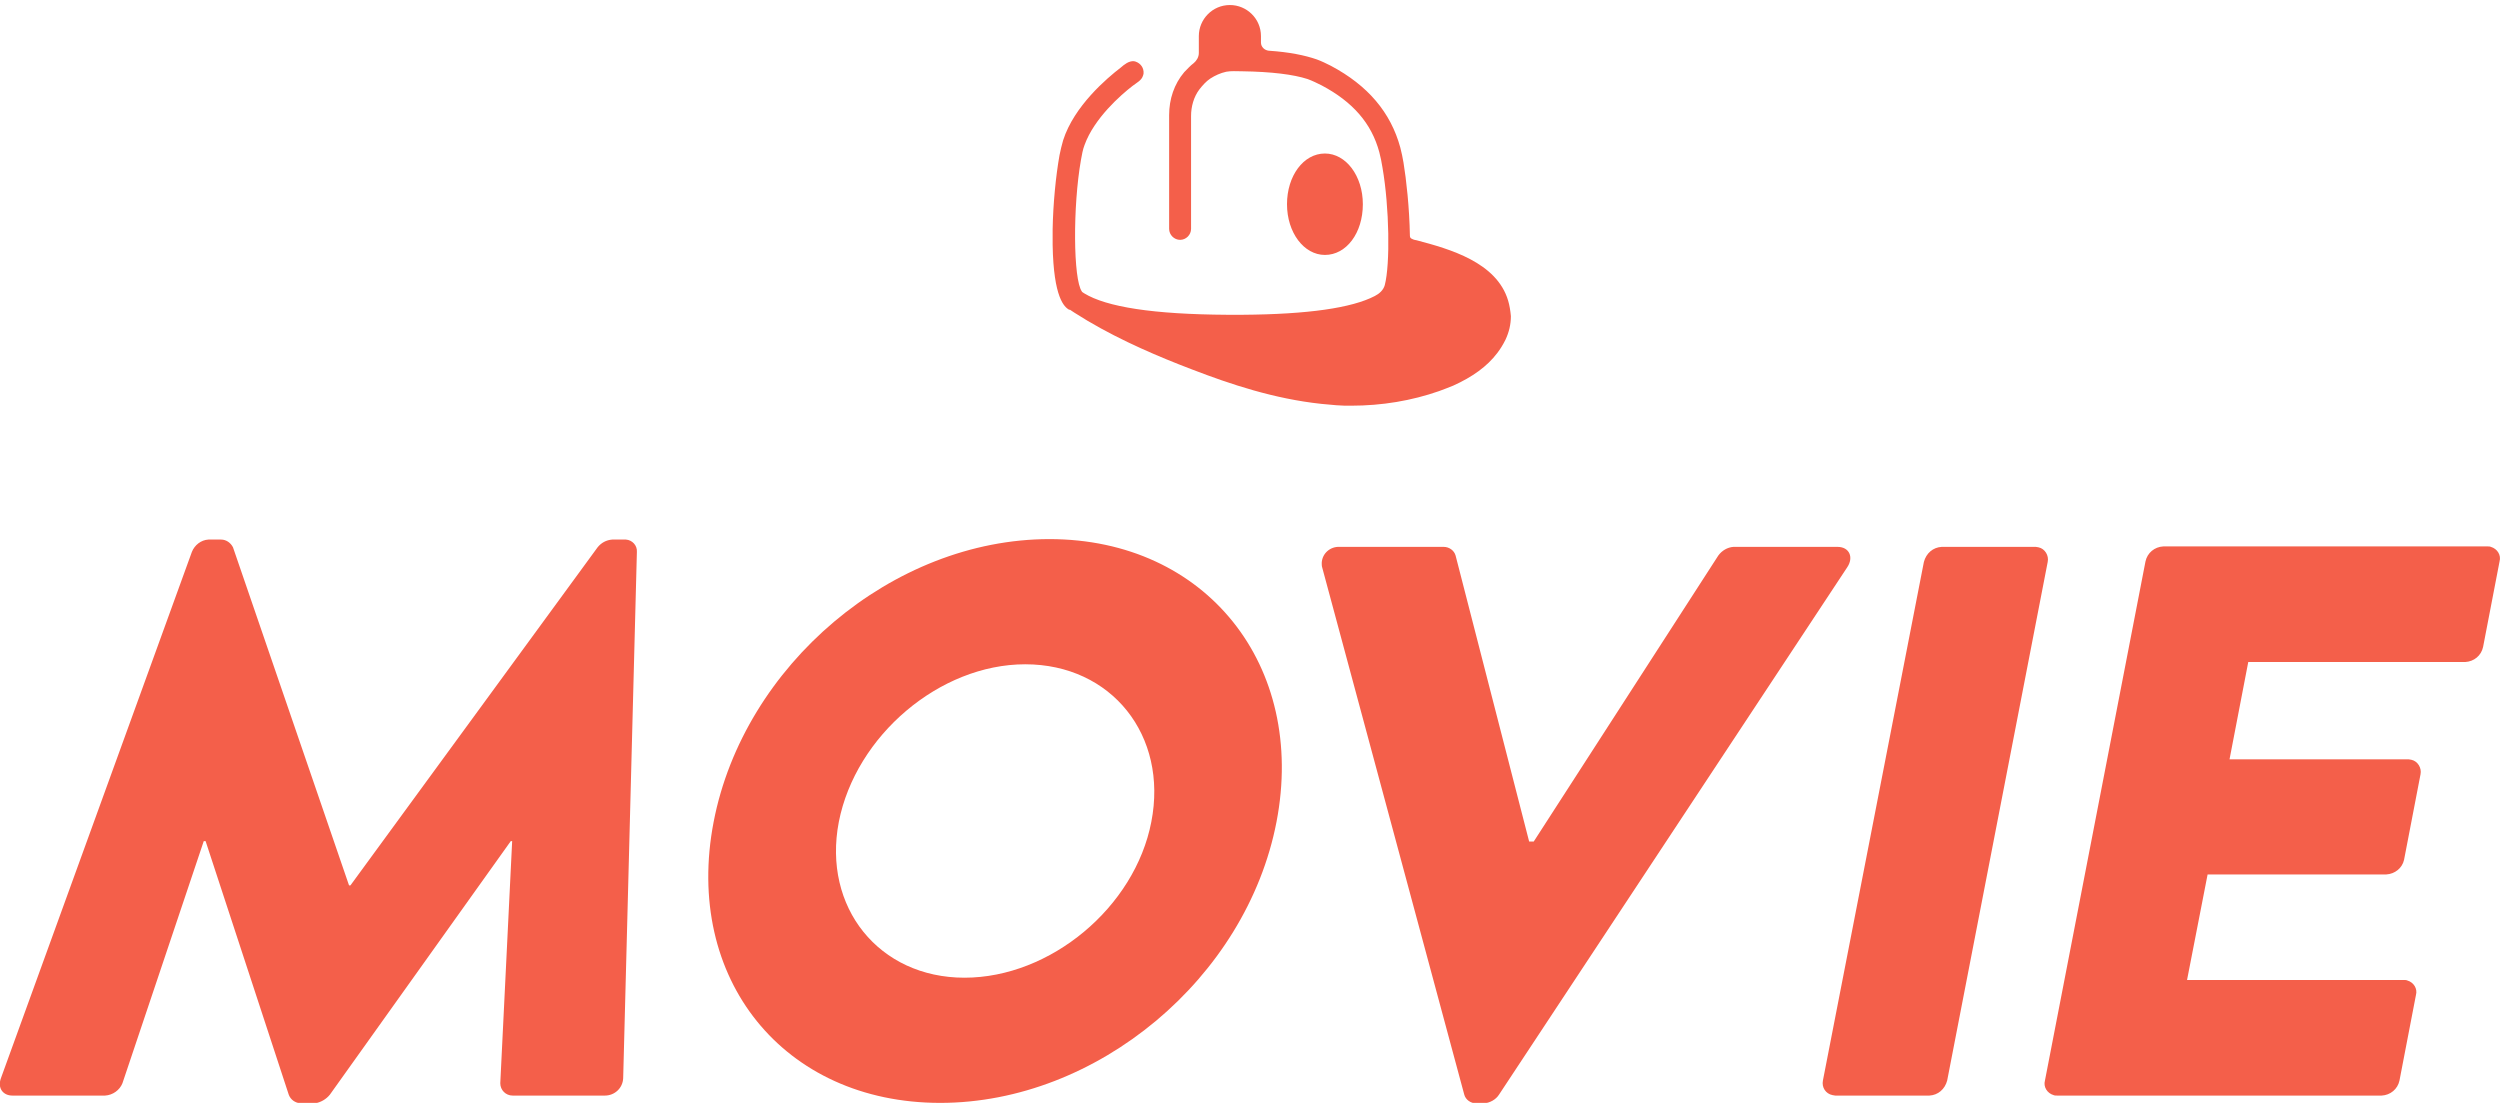 <?xml version="1.0" encoding="utf-8"?>
<!-- Generator: Adobe Illustrator 24.0.1, SVG Export Plug-In . SVG Version: 6.00 Build 0)  -->
<svg version="1.1" id="movie_title.svg" xmlns="http://www.w3.org/2000/svg" xmlns:xlink="http://www.w3.org/1999/xlink" x="0px"
	 y="0px" viewBox="0 0 547.2 241.4" style="enable-background:new 0 0 547.2 241.4;" xml:space="preserve">
<style type="text/css">
	.st0{fill-rule:evenodd;clip-rule:evenodd;fill:#F45F4A;}
	.st1{fill:#F45F4A;}
</style>
<path id="MOVIE" class="st0" d="M0.2,236c-0.8,2.2,0.5,3.8,2.5,3.8H23c1.7-0.1,3.2-1.2,3.8-2.7l17.8-53h0.4l18.2,55.5
	c0.4,1.1,1.4,1.8,2.6,1.9h3.1c1.3-0.2,2.5-0.9,3.3-1.9l39.6-55.5h0.3l-2.6,53c0,1.5,1.2,2.7,2.7,2.7h20.2c2.1,0,3.9-1.6,4-3.8
	l3-115.2c0.1-1.4-1-2.6-2.4-2.7c0,0-0.1,0-0.1,0H134c-1.3,0.1-2.4,0.7-3.2,1.7l-54.1,74h-0.3l-25.4-74c-0.5-1-1.5-1.7-2.6-1.7h-2.8
	c-1.6,0.1-3,1.2-3.6,2.7L0.2,236z M156.2,179.9c-6.6,34.3,15.3,61.5,49.6,61.5s67-27.3,73.6-61.5S264,118,229.7,118
	S162.8,145.6,156.2,179.9z M183.6,179.9c3.7-18.9,22.1-34.5,40.8-34.5c18.9,0,31.3,15.6,27.6,34.5c-3.6,18.7-22.1,34.1-40.9,34.1
	C192.4,214,180,198.6,183.6,179.9L183.6,179.9z M320.5,239.6c0.3,1.1,1.4,1.9,2.6,1.9h1.7c1.3-0.1,2.6-0.8,3.3-1.9l76.2-115.4
	c1.5-2.2,0.5-4.5-2.1-4.5h-22.8c-1.3,0.1-2.5,0.8-3.3,1.9l-40.4,62.6h-1l-16.1-62.6c-0.3-1.1-1.4-1.9-2.6-1.9h-22.8
	c-2-0.1-3.8,1.4-3.9,3.5c0,0.3,0,0.7,0.1,1L320.5,239.6z M399,236.5c-0.3,1.5,0.6,2.9,2.1,3.2c0.2,0,0.4,0.1,0.6,0.1h20.6
	c1.9-0.1,3.4-1.4,3.9-3.3l22-113.5c0.3-1.4-0.6-2.9-2-3.2c-0.2,0-0.4-0.1-0.6-0.1H425c-1.9,0.1-3.4,1.4-3.9,3.3L399,236.5z
	 M447.6,236.5c-0.4,1.4,0.5,2.8,1.9,3.2c0.2,0.1,0.5,0.1,0.8,0.1h71c1.9-0.1,3.5-1.4,3.9-3.3l3.6-18.7c0.4-1.4-0.5-2.8-1.9-3.2
	c-0.2-0.1-0.5-0.1-0.7-0.1h-47.5l4.5-23.1h39.1c1.9-0.1,3.5-1.4,3.9-3.2l3.6-18.7c0.3-1.4-0.6-2.9-2-3.2c-0.2,0-0.4-0.1-0.6-0.1H488
	l4.1-21.3h47.5c1.9-0.1,3.5-1.4,3.9-3.3l3.6-18.7c0.4-1.4-0.5-2.8-1.9-3.2c-0.2-0.1-0.5-0.1-0.7-0.1h-71c-1.9,0.1-3.5,1.4-3.9,3.3
	L447.6,236.5z"/>
<g>
	<path class="st1" d="M298.3,44.7c0-6.2-3.7-11.1-8.3-11.1c-4.7,0-8.3,4.9-8.3,11.1s3.7,11.1,8.3,11.1
		C294.7,55.8,298.3,51,298.3,44.7"/>
	<path class="st1" d="M330.1,65.8c-2.5-8.4-12.8-11.3-20-13.2c-0.2,0-0.9-0.2-1-0.3c-0.3-0.1-0.5-0.3-0.5-0.7
		c-0.1-6.1-0.8-12.4-1.4-16c-0.2-1.1-0.4-2.2-0.7-3.3c-2.1-7.7-7.1-13.6-15.2-17.9c-1-0.5-2-1-3.1-1.4c-2.6-0.9-6-1.6-10.5-1.9
		c-0.9-0.1-1.7-0.8-1.7-1.8V7.9c0-3.8-3.1-6.8-6.8-6.8c-3.8,0-6.8,3.1-6.8,6.8v3.7c0,0.9-0.5,1.7-1.1,2.2c-0.8,0.6-1.4,1.3-2.1,2
		c-2.2,2.6-3.3,5.9-3.3,9.4v24.9c0,1.3,1.1,2.4,2.4,2.4s2.4-1.1,2.4-2.4V25.4c0-2.1,0.6-4.2,1.8-5.8c0.7-0.9,1.5-1.8,2.4-2.4
		c1.1-0.7,2.2-1.2,3.5-1.5c1.1-0.2,2.2-0.1,3.4-0.1c6.6,0.1,11.3,0.7,14.4,1.7c1.1,0.4,2.1,0.9,3.1,1.4c6.8,3.6,10.9,8.3,12.6,14.6
		c0.3,1.1,0.5,2.2,0.7,3.4c1.5,8.7,1.7,21.1,0.5,25.7c-0.3,1.1-1.2,1.9-2.2,2.4c-5,2.6-14.6,4-28.9,4.1c-1.1,0-2.3,0-3.4,0
		c-16.2-0.1-26.4-1.7-31.3-4.7c-0.1-0.1-0.2-0.1-0.3-0.2s-0.2-0.1-0.2-0.2c-1.9-2.6-2-18.6-0.2-28.8c0.2-1.1,0.4-2.3,0.8-3.3
		c2.1-5.8,7.9-10.9,10.5-12.9c0.9-0.7,2-1.2,2.3-2.3c0-0.1,0.1-0.2,0.1-0.4c0.1-1.2-0.6-2.2-1.7-2.6c-0.1,0-0.2-0.1-0.4-0.1
		c-1.1-0.1-2.1,0.7-2.9,1.4c-3,2.3-10.2,8.4-12.6,15.9c-0.3,1.1-0.6,2.2-0.8,3.3c-0.8,4.5-1.4,10.6-1.5,16.2c0,1.1,0,2.3,0,3.4
		c0.2,11.7,2.6,13.6,3.6,14.2c0,0,0,0,0.1,0l0,0l0,0c0,0,0,0,0.1,0c0.1,0.1,0.2,0.1,0.3,0.2s0.5,0.3,0.6,0.4
		c7.6,4.9,16,8.6,22.8,11.3c1,0.4,2.1,0.8,3.1,1.2c8.3,3.2,17.9,6.4,28.2,7.5c1.1,0.1,2.2,0.2,3.3,0.3c1.1,0.1,2.2,0.1,3.2,0.1
		c6.8,0,13.3-1.1,19.3-3.2c1.1-0.4,2.1-0.8,3.1-1.2c4.2-1.9,7.4-4.2,9.6-7.1c0.7-0.9,1.3-1.9,1.8-2.9c0.8-1.7,1.2-3.4,1.2-5.2
		C330.6,68,330.4,66.8,330.1,65.8"/>
</g>
</svg>
